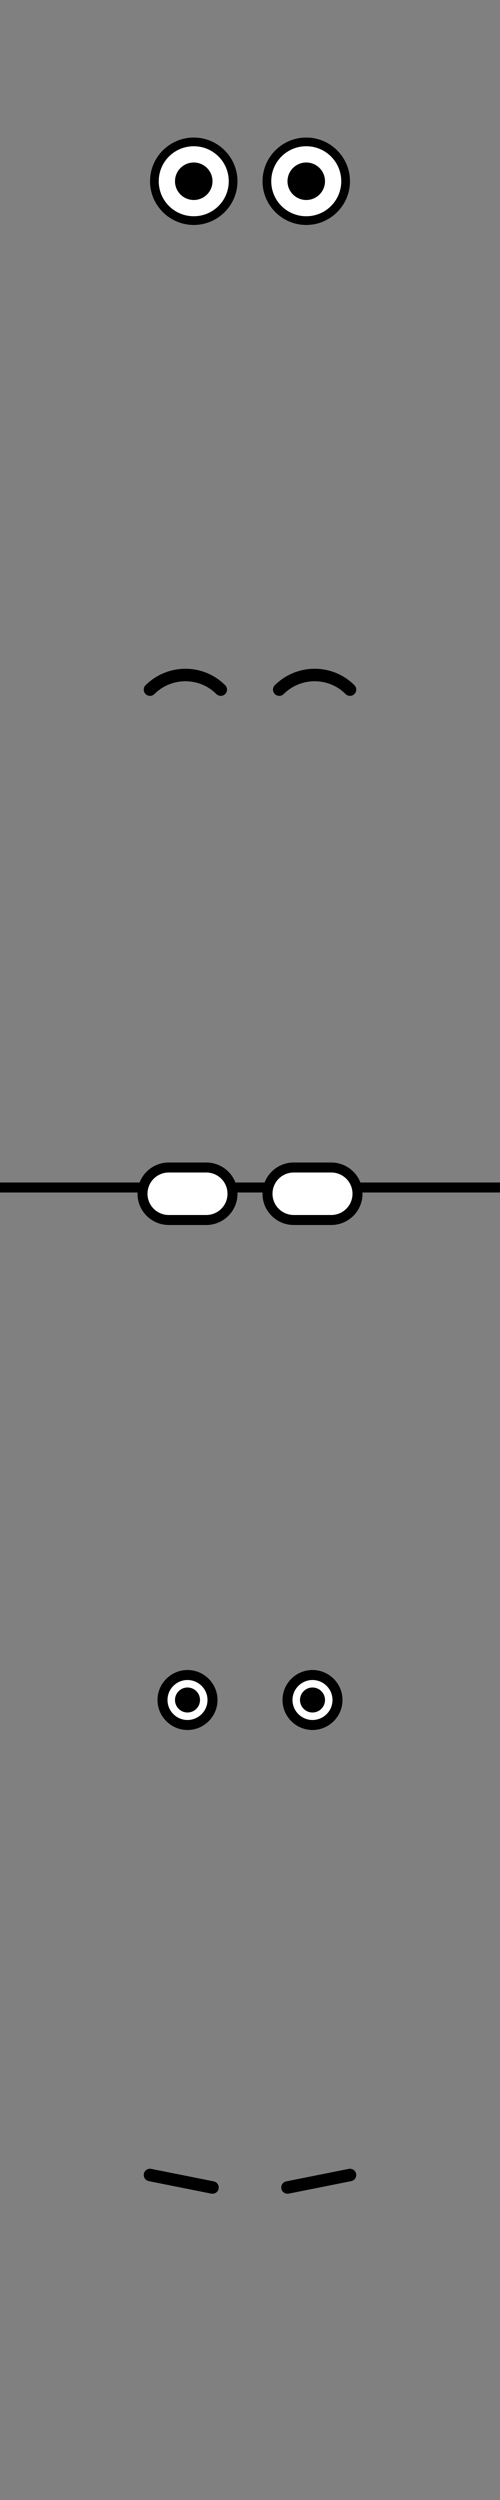 <?xml version="1.0" encoding="utf-8"?>
<!-- Generator: Adobe Illustrator 18.0.0, SVG Export Plug-In . SVG Version: 6.00 Build 0)  -->
<!DOCTYPE svg PUBLIC "-//W3C//DTD SVG 1.1//EN" "http://www.w3.org/Graphics/SVG/1.1/DTD/svg11.dtd">
<svg version="1.1" id="Layer_1" xmlns="http://www.w3.org/2000/svg" xmlns:xlink="http://www.w3.org/1999/xlink" x="0px" y="0px"
	 viewBox="0 0 400 2000" enable-background="new 0 0 400 2000" xml:space="preserve">
<rect x="0" y="0" width="400" height="2000" fill="#808080" stroke="none"/>
<line fill="none" stroke="#000000" stroke-width="8" stroke-miterlimit="10" x1="0" y1="950" x2="400" y2="950"/>
<g>
	<g>
		<path fill="#FFFFFF" d="M135,976c-11.6,0-21-9.4-21-21s9.4-21,21-21h30c11.6,0,21,9.4,21,21s-9.4,21-21,21H135z"/>
		<path d="M165,938c9.4,0,17,7.6,17,17s-7.6,17-17,17h-30c-9.4,0-17-7.6-17-17s7.6-17,17-17H165 M165,930h-30c-13.8,0-25,11.2-25,25
			l0,0c0,13.8,11.2,25,25,25h30c13.8,0,25-11.2,25-25l0,0C190,941.2,178.8,930,165,930L165,930z"/>
	</g>
	<g>
		<path fill="#FFFFFF" d="M235,976c-11.6,0-21-9.4-21-21s9.4-21,21-21h30c11.6,0,21,9.4,21,21s-9.4,21-21,21H235z"/>
		<path d="M265,938c9.4,0,17,7.6,17,17s-7.6,17-17,17h-30c-9.4,0-17-7.6-17-17s7.6-17,17-17H265 M265,930h-30c-13.8,0-25,11.2-25,25
			l0,0c0,13.8,11.2,25,25,25h30c13.8,0,25-11.2,25-25l0,0C290,941.2,278.8,930,265,930L265,930z"/>
	</g>
</g>
<line fill="none" stroke="#000000" stroke-width="10" stroke-linecap="round" stroke-linejoin="round" stroke-miterlimit="10" x1="120" y1="1740" x2="170" y2="1750"/>
<line fill="none" stroke="#000000" stroke-width="10" stroke-linecap="round" stroke-linejoin="round" stroke-miterlimit="10" x1="280" y1="1740" x2="230" y2="1750"/>
<g>
	<path fill="#FFFFFF" stroke="#000000" stroke-width="8" stroke-miterlimit="10" d="M150,1380L150,1380c-11,0-20-9-20-20l0,0
		c0-11,9-20,20-20h0c11,0,20,9,20,20l0,0C170,1371,161,1380,150,1380z"/>
	<circle cx="150" cy="1360" r="10"/>
</g>
<g>
	<path fill="#FFFFFF" stroke="#000000" stroke-width="8" stroke-miterlimit="10" d="M250,1380L250,1380c-11,0-20-9-20-20l0,0
		c0-11,9-20,20-20h0c11,0,20,9,20,20l0,0C270,1371,261,1380,250,1380z"/>
	<circle cx="250" cy="1360" r="10"/>
</g>
<circle fill="#FFFFFF" cx="155" cy="145" r="35"/>
<path d="M155,110c-19.3,0-35,15.7-35,35c0,19.3,15.7,35,35,35s35-15.7,35-35C190,125.7,174.3,110,155,110z M155,173
	c-15.5,0-28-12.5-28-28c0-15.5,12.5-28,28-28s28,12.5,28,28C183,160.5,170.5,173,155,173z"/>
<circle fill="#FFFFFF" cx="245" cy="145" r="35"/>
<path d="M245,110c-19.3,0-35,15.7-35,35c0,19.3,15.7,35,35,35s35-15.7,35-35C280,125.7,264.3,110,245,110z M245,173
	c-15.5,0-28-12.5-28-28c0-15.5,12.5-28,28-28s28,12.5,28,28C273,160.5,260.5,173,245,173z"/>
<circle cx="155" cy="145" r="15"/>
<circle cx="245" cy="145" r="15"/>
<path fill="none" stroke="#000000" stroke-width="10" stroke-linecap="round" stroke-linejoin="round" stroke-miterlimit="10" d="
	M176.6,551.7c-15.6-15.6-40.9-15.6-56.6,0"/>
<path fill="none" stroke="#000000" stroke-width="10" stroke-linecap="round" stroke-linejoin="round" stroke-miterlimit="10" d="
	M280,551.7c-15.6-15.6-40.9-15.6-56.6,0"/>
</svg>
